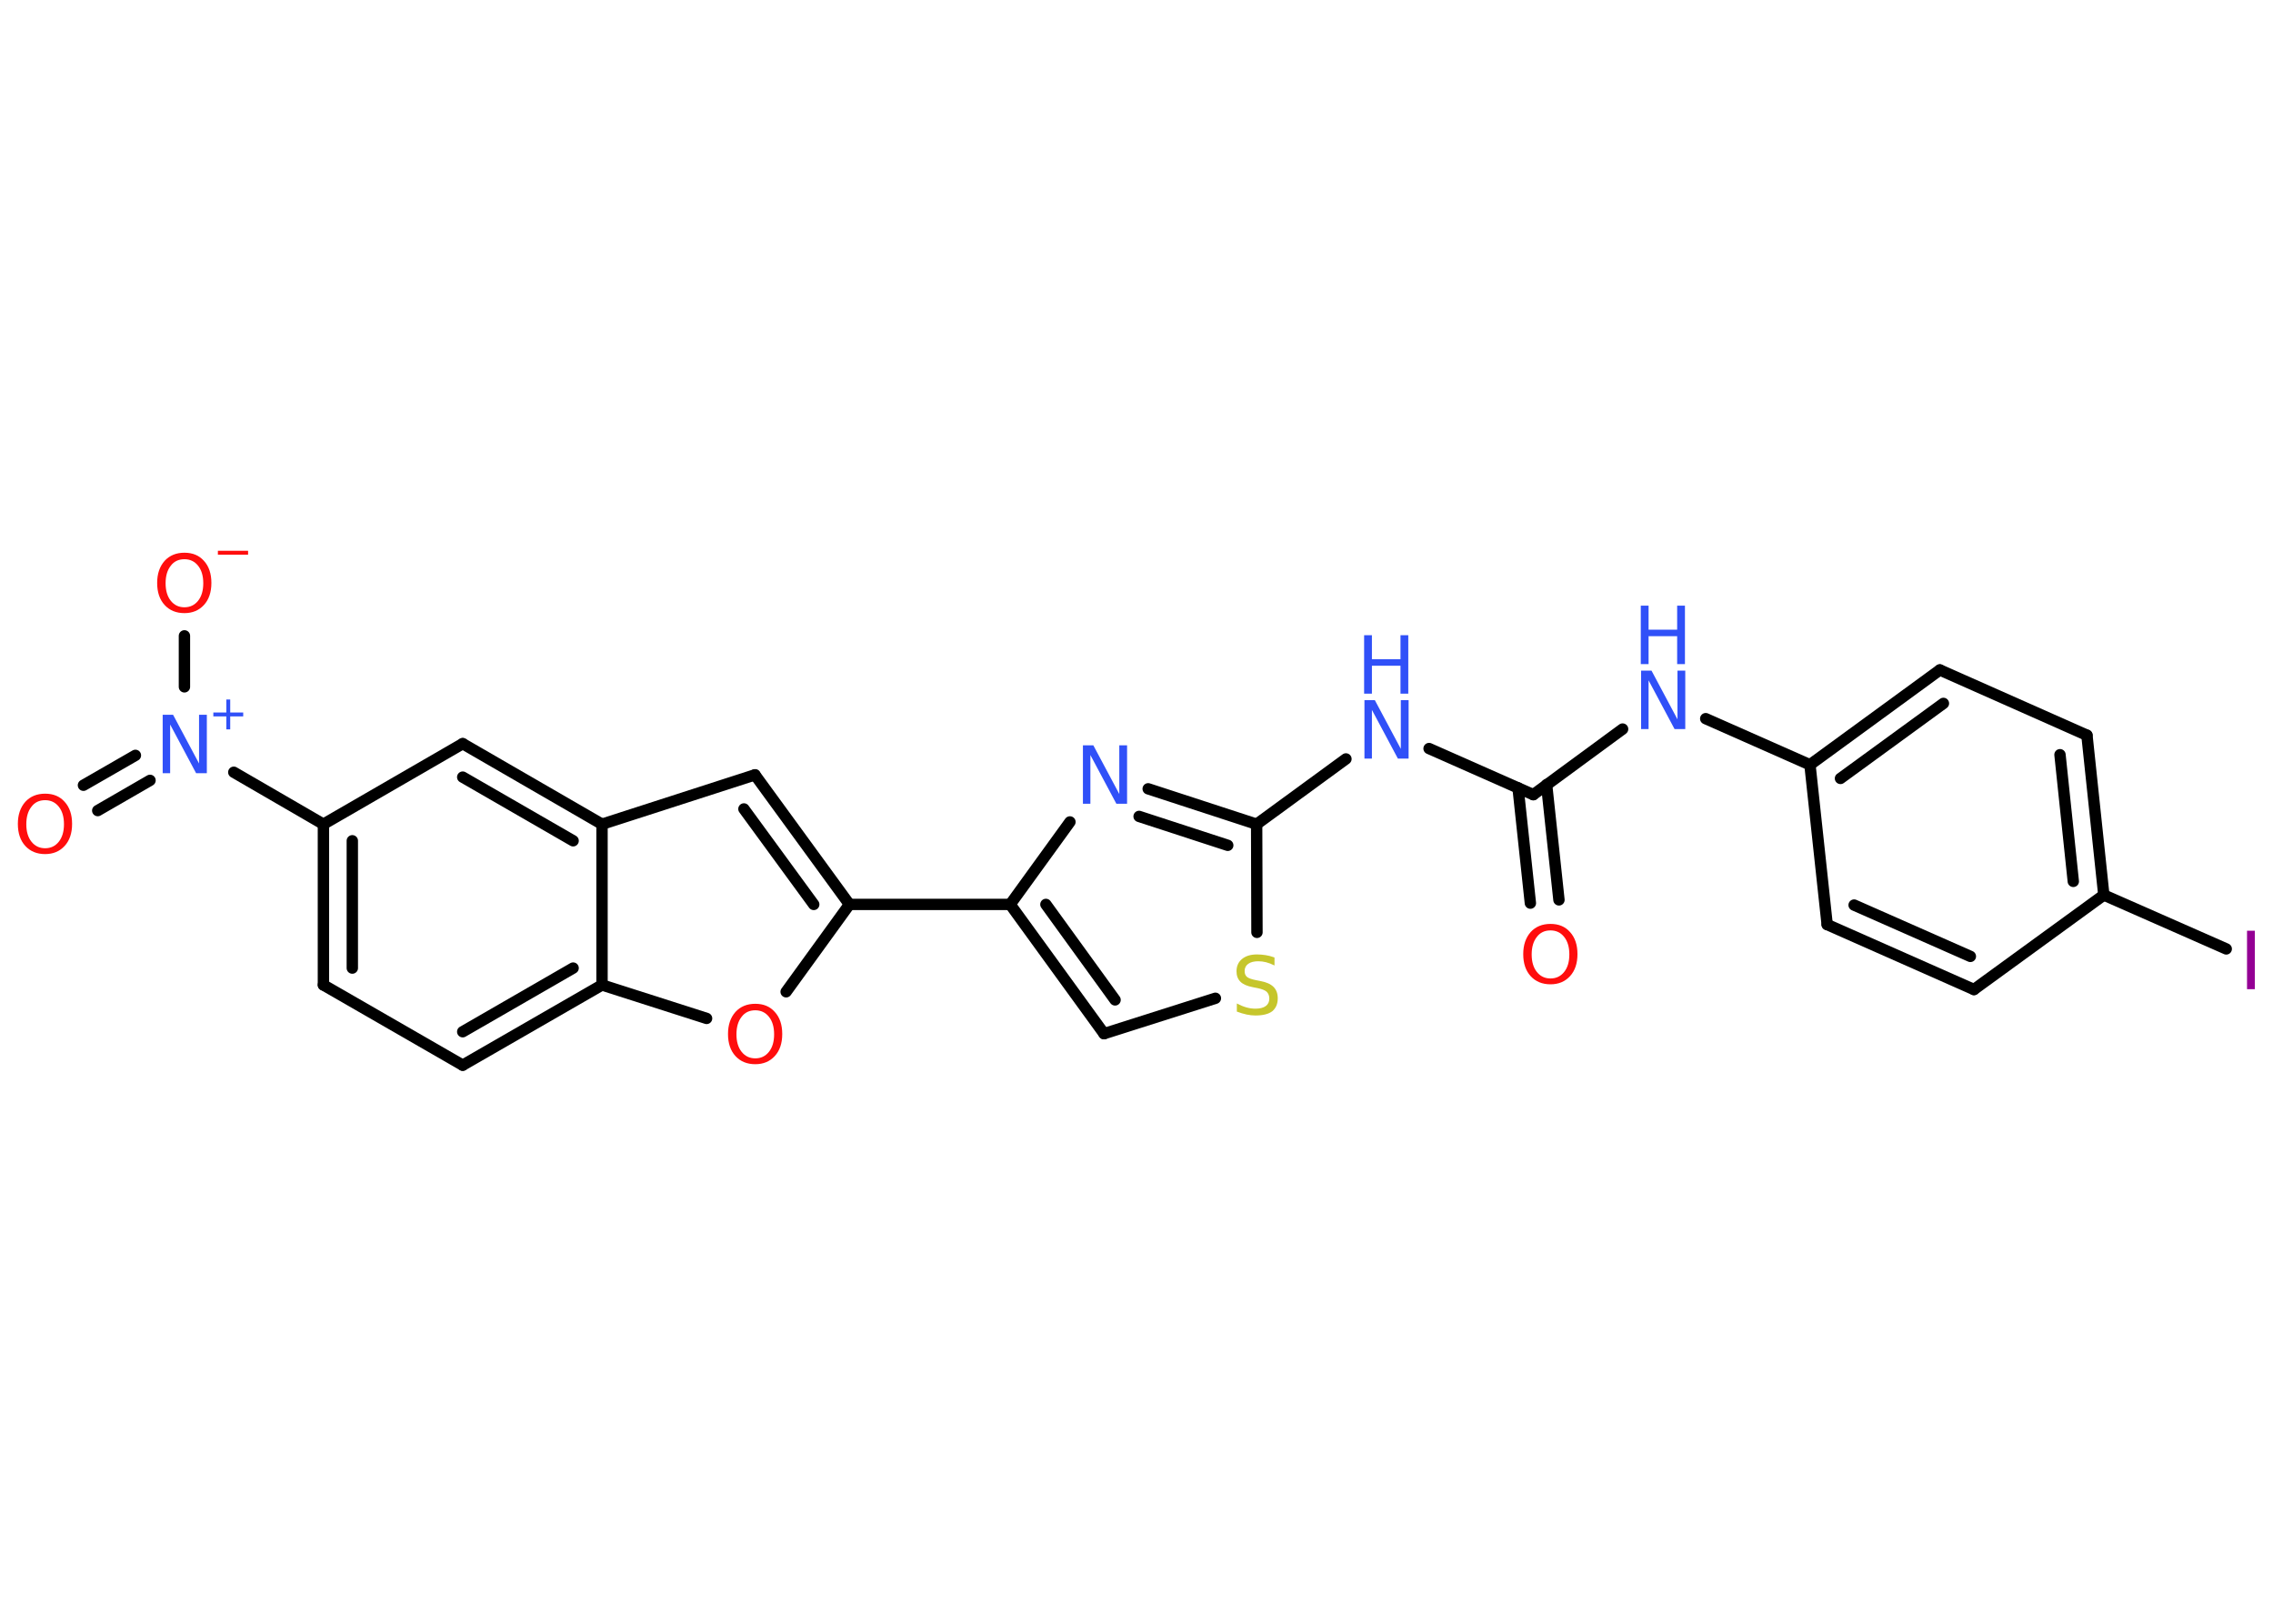 <?xml version='1.0' encoding='UTF-8'?>
<!DOCTYPE svg PUBLIC "-//W3C//DTD SVG 1.1//EN" "http://www.w3.org/Graphics/SVG/1.1/DTD/svg11.dtd">
<svg version='1.2' xmlns='http://www.w3.org/2000/svg' xmlns:xlink='http://www.w3.org/1999/xlink' width='70.0mm' height='50.0mm' viewBox='0 0 70.0 50.0'>
  <desc>Generated by the Chemistry Development Kit (http://github.com/cdk)</desc>
  <g stroke-linecap='round' stroke-linejoin='round' stroke='#000000' stroke-width='.35' fill='#3050F8'>
    <rect x='.0' y='.0' width='70.0' height='50.0' fill='#FFFFFF' stroke='none'/>
    <g id='mol1' class='mol'>
      <g id='mol1bnd1' class='bond'>
        <line x1='47.13' y1='27.81' x2='46.75' y2='24.26'/>
        <line x1='48.01' y1='27.71' x2='47.63' y2='24.16'/>
      </g>
      <line id='mol1bnd2' class='bond' x1='47.22' y1='24.47' x2='49.97' y2='22.45'/>
      <line id='mol1bnd3' class='bond' x1='52.53' y1='22.13' x2='55.74' y2='23.55'/>
      <g id='mol1bnd4' class='bond'>
        <line x1='59.74' y1='20.63' x2='55.74' y2='23.55'/>
        <line x1='59.85' y1='21.66' x2='56.68' y2='23.97'/>
      </g>
      <line id='mol1bnd5' class='bond' x1='59.74' y1='20.63' x2='64.27' y2='22.64'/>
      <g id='mol1bnd6' class='bond'>
        <line x1='64.79' y1='27.56' x2='64.27' y2='22.64'/>
        <line x1='63.85' y1='27.14' x2='63.44' y2='23.24'/>
      </g>
      <line id='mol1bnd7' class='bond' x1='64.79' y1='27.56' x2='68.56' y2='29.22'/>
      <line id='mol1bnd8' class='bond' x1='64.79' y1='27.56' x2='60.79' y2='30.47'/>
      <g id='mol1bnd9' class='bond'>
        <line x1='56.27' y1='28.47' x2='60.79' y2='30.47'/>
        <line x1='57.1' y1='27.87' x2='60.68' y2='29.45'/>
      </g>
      <line id='mol1bnd10' class='bond' x1='55.74' y1='23.55' x2='56.27' y2='28.47'/>
      <line id='mol1bnd11' class='bond' x1='47.22' y1='24.47' x2='44.01' y2='23.05'/>
      <line id='mol1bnd12' class='bond' x1='41.45' y1='23.37' x2='38.7' y2='25.38'/>
      <g id='mol1bnd13' class='bond'>
        <line x1='38.7' y1='25.38' x2='35.36' y2='24.29'/>
        <line x1='37.81' y1='26.03' x2='35.08' y2='25.14'/>
      </g>
      <line id='mol1bnd14' class='bond' x1='32.95' y1='25.31' x2='31.11' y2='27.85'/>
      <line id='mol1bnd15' class='bond' x1='31.11' y1='27.85' x2='26.16' y2='27.85'/>
      <g id='mol1bnd16' class='bond'>
        <line x1='26.16' y1='27.85' x2='23.25' y2='23.86'/>
        <line x1='25.06' y1='27.85' x2='22.91' y2='24.91'/>
      </g>
      <line id='mol1bnd17' class='bond' x1='23.25' y1='23.86' x2='18.54' y2='25.38'/>
      <g id='mol1bnd18' class='bond'>
        <line x1='18.54' y1='25.38' x2='14.25' y2='22.9'/>
        <line x1='17.65' y1='25.89' x2='14.25' y2='23.93'/>
      </g>
      <line id='mol1bnd19' class='bond' x1='14.25' y1='22.9' x2='9.96' y2='25.38'/>
      <line id='mol1bnd20' class='bond' x1='9.96' y1='25.38' x2='7.2' y2='23.78'/>
      <g id='mol1bnd21' class='bond'>
        <line x1='4.62' y1='24.03' x2='3.01' y2='24.96'/>
        <line x1='4.17' y1='23.26' x2='2.57' y2='24.18'/>
      </g>
      <line id='mol1bnd22' class='bond' x1='5.68' y1='21.15' x2='5.68' y2='19.58'/>
      <g id='mol1bnd23' class='bond'>
        <line x1='9.96' y1='25.38' x2='9.96' y2='30.33'/>
        <line x1='10.85' y1='25.89' x2='10.85' y2='29.81'/>
      </g>
      <line id='mol1bnd24' class='bond' x1='9.96' y1='30.33' x2='14.25' y2='32.8'/>
      <g id='mol1bnd25' class='bond'>
        <line x1='14.25' y1='32.8' x2='18.54' y2='30.33'/>
        <line x1='14.25' y1='31.77' x2='17.65' y2='29.81'/>
      </g>
      <line id='mol1bnd26' class='bond' x1='18.54' y1='25.38' x2='18.54' y2='30.33'/>
      <line id='mol1bnd27' class='bond' x1='18.54' y1='30.33' x2='21.76' y2='31.36'/>
      <line id='mol1bnd28' class='bond' x1='26.16' y1='27.85' x2='24.21' y2='30.54'/>
      <g id='mol1bnd29' class='bond'>
        <line x1='31.11' y1='27.85' x2='34.0' y2='31.83'/>
        <line x1='32.21' y1='27.85' x2='34.34' y2='30.79'/>
      </g>
      <line id='mol1bnd30' class='bond' x1='34.0' y1='31.83' x2='37.43' y2='30.74'/>
      <line id='mol1bnd31' class='bond' x1='38.7' y1='25.38' x2='38.71' y2='28.71'/>
      <path id='mol1atm1' class='atom' d='M47.75 28.65q-.27 .0 -.42 .2q-.16 .2 -.16 .54q.0 .34 .16 .54q.16 .2 .42 .2q.26 .0 .42 -.2q.16 -.2 .16 -.54q.0 -.34 -.16 -.54q-.16 -.2 -.42 -.2zM47.75 28.45q.38 .0 .6 .25q.23 .25 .23 .68q.0 .43 -.23 .68q-.23 .25 -.6 .25q-.38 .0 -.61 -.25q-.23 -.25 -.23 -.68q.0 -.42 .23 -.68q.23 -.25 .61 -.25z' stroke='none' fill='#FF0D0D'/>
      <g id='mol1atm3' class='atom'>
        <path d='M50.53 20.65h.33l.8 1.5v-1.5h.24v1.8h-.33l-.8 -1.5v1.5h-.23v-1.8z' stroke='none'/>
        <path d='M50.53 18.65h.24v.74h.88v-.74h.24v1.8h-.24v-.86h-.88v.86h-.24v-1.8z' stroke='none'/>
      </g>
      <path id='mol1atm8' class='atom' d='M69.2 28.66h.24v1.8h-.24v-1.8z' stroke='none' fill='#940094'/>
      <g id='mol1atm11' class='atom'>
        <path d='M42.01 21.56h.33l.8 1.5v-1.5h.24v1.8h-.33l-.8 -1.5v1.5h-.23v-1.8z' stroke='none'/>
        <path d='M42.01 19.56h.24v.74h.88v-.74h.24v1.8h-.24v-.86h-.88v.86h-.24v-1.8z' stroke='none'/>
      </g>
      <path id='mol1atm13' class='atom' d='M33.34 22.95h.33l.8 1.5v-1.5h.24v1.8h-.33l-.8 -1.5v1.5h-.23v-1.8z' stroke='none'/>
      <g id='mol1atm20' class='atom'>
        <path d='M5.0 22.01h.33l.8 1.5v-1.5h.24v1.8h-.33l-.8 -1.5v1.5h-.23v-1.8z' stroke='none'/>
        <path d='M7.09 21.54v.4h.4v.12h-.4v.4h-.12v-.4h-.4v-.12h.4v-.4h.12z' stroke='none'/>
      </g>
      <path id='mol1atm21' class='atom' d='M1.39 24.64q-.27 .0 -.42 .2q-.16 .2 -.16 .54q.0 .34 .16 .54q.16 .2 .42 .2q.26 .0 .42 -.2q.16 -.2 .16 -.54q.0 -.34 -.16 -.54q-.16 -.2 -.42 -.2zM1.39 24.44q.38 .0 .6 .25q.23 .25 .23 .68q.0 .43 -.23 .68q-.23 .25 -.6 .25q-.38 .0 -.61 -.25q-.23 -.25 -.23 -.68q.0 -.42 .23 -.68q.23 -.25 .61 -.25z' stroke='none' fill='#FF0D0D'/>
      <g id='mol1atm22' class='atom'>
        <path d='M5.68 17.22q-.27 .0 -.42 .2q-.16 .2 -.16 .54q.0 .34 .16 .54q.16 .2 .42 .2q.26 .0 .42 -.2q.16 -.2 .16 -.54q.0 -.34 -.16 -.54q-.16 -.2 -.42 -.2zM5.68 17.02q.38 .0 .6 .25q.23 .25 .23 .68q.0 .43 -.23 .68q-.23 .25 -.6 .25q-.38 .0 -.61 -.25q-.23 -.25 -.23 -.68q.0 -.42 .23 -.68q.23 -.25 .61 -.25z' stroke='none' fill='#FF0D0D'/>
        <path d='M6.71 16.96h.93v.12h-.93v-.12z' stroke='none' fill='#FF0D0D'/>
      </g>
      <path id='mol1atm26' class='atom' d='M23.26 31.11q-.27 .0 -.42 .2q-.16 .2 -.16 .54q.0 .34 .16 .54q.16 .2 .42 .2q.26 .0 .42 -.2q.16 -.2 .16 -.54q.0 -.34 -.16 -.54q-.16 -.2 -.42 -.2zM23.26 30.91q.38 .0 .6 .25q.23 .25 .23 .68q.0 .43 -.23 .68q-.23 .25 -.6 .25q-.38 .0 -.61 -.25q-.23 -.25 -.23 -.68q.0 -.42 .23 -.68q.23 -.25 .61 -.25z' stroke='none' fill='#FF0D0D'/>
      <path id='mol1atm28' class='atom' d='M39.25 29.49v.24q-.14 -.07 -.26 -.1q-.12 -.03 -.24 -.03q-.2 .0 -.31 .08q-.11 .08 -.11 .22q.0 .12 .07 .18q.07 .06 .27 .1l.15 .03q.27 .05 .4 .18q.13 .13 .13 .35q.0 .26 -.17 .4q-.17 .13 -.52 .13q-.13 .0 -.27 -.03q-.14 -.03 -.3 -.09v-.25q.15 .08 .29 .12q.14 .04 .28 .04q.21 .0 .32 -.08q.11 -.08 .11 -.23q.0 -.13 -.08 -.21q-.08 -.07 -.27 -.11l-.15 -.03q-.27 -.05 -.39 -.17q-.12 -.12 -.12 -.32q.0 -.24 .17 -.38q.17 -.14 .46 -.14q.12 .0 .26 .02q.13 .02 .27 .07z' stroke='none' fill='#C6C62C'/>
    </g>
  </g>
</svg>
